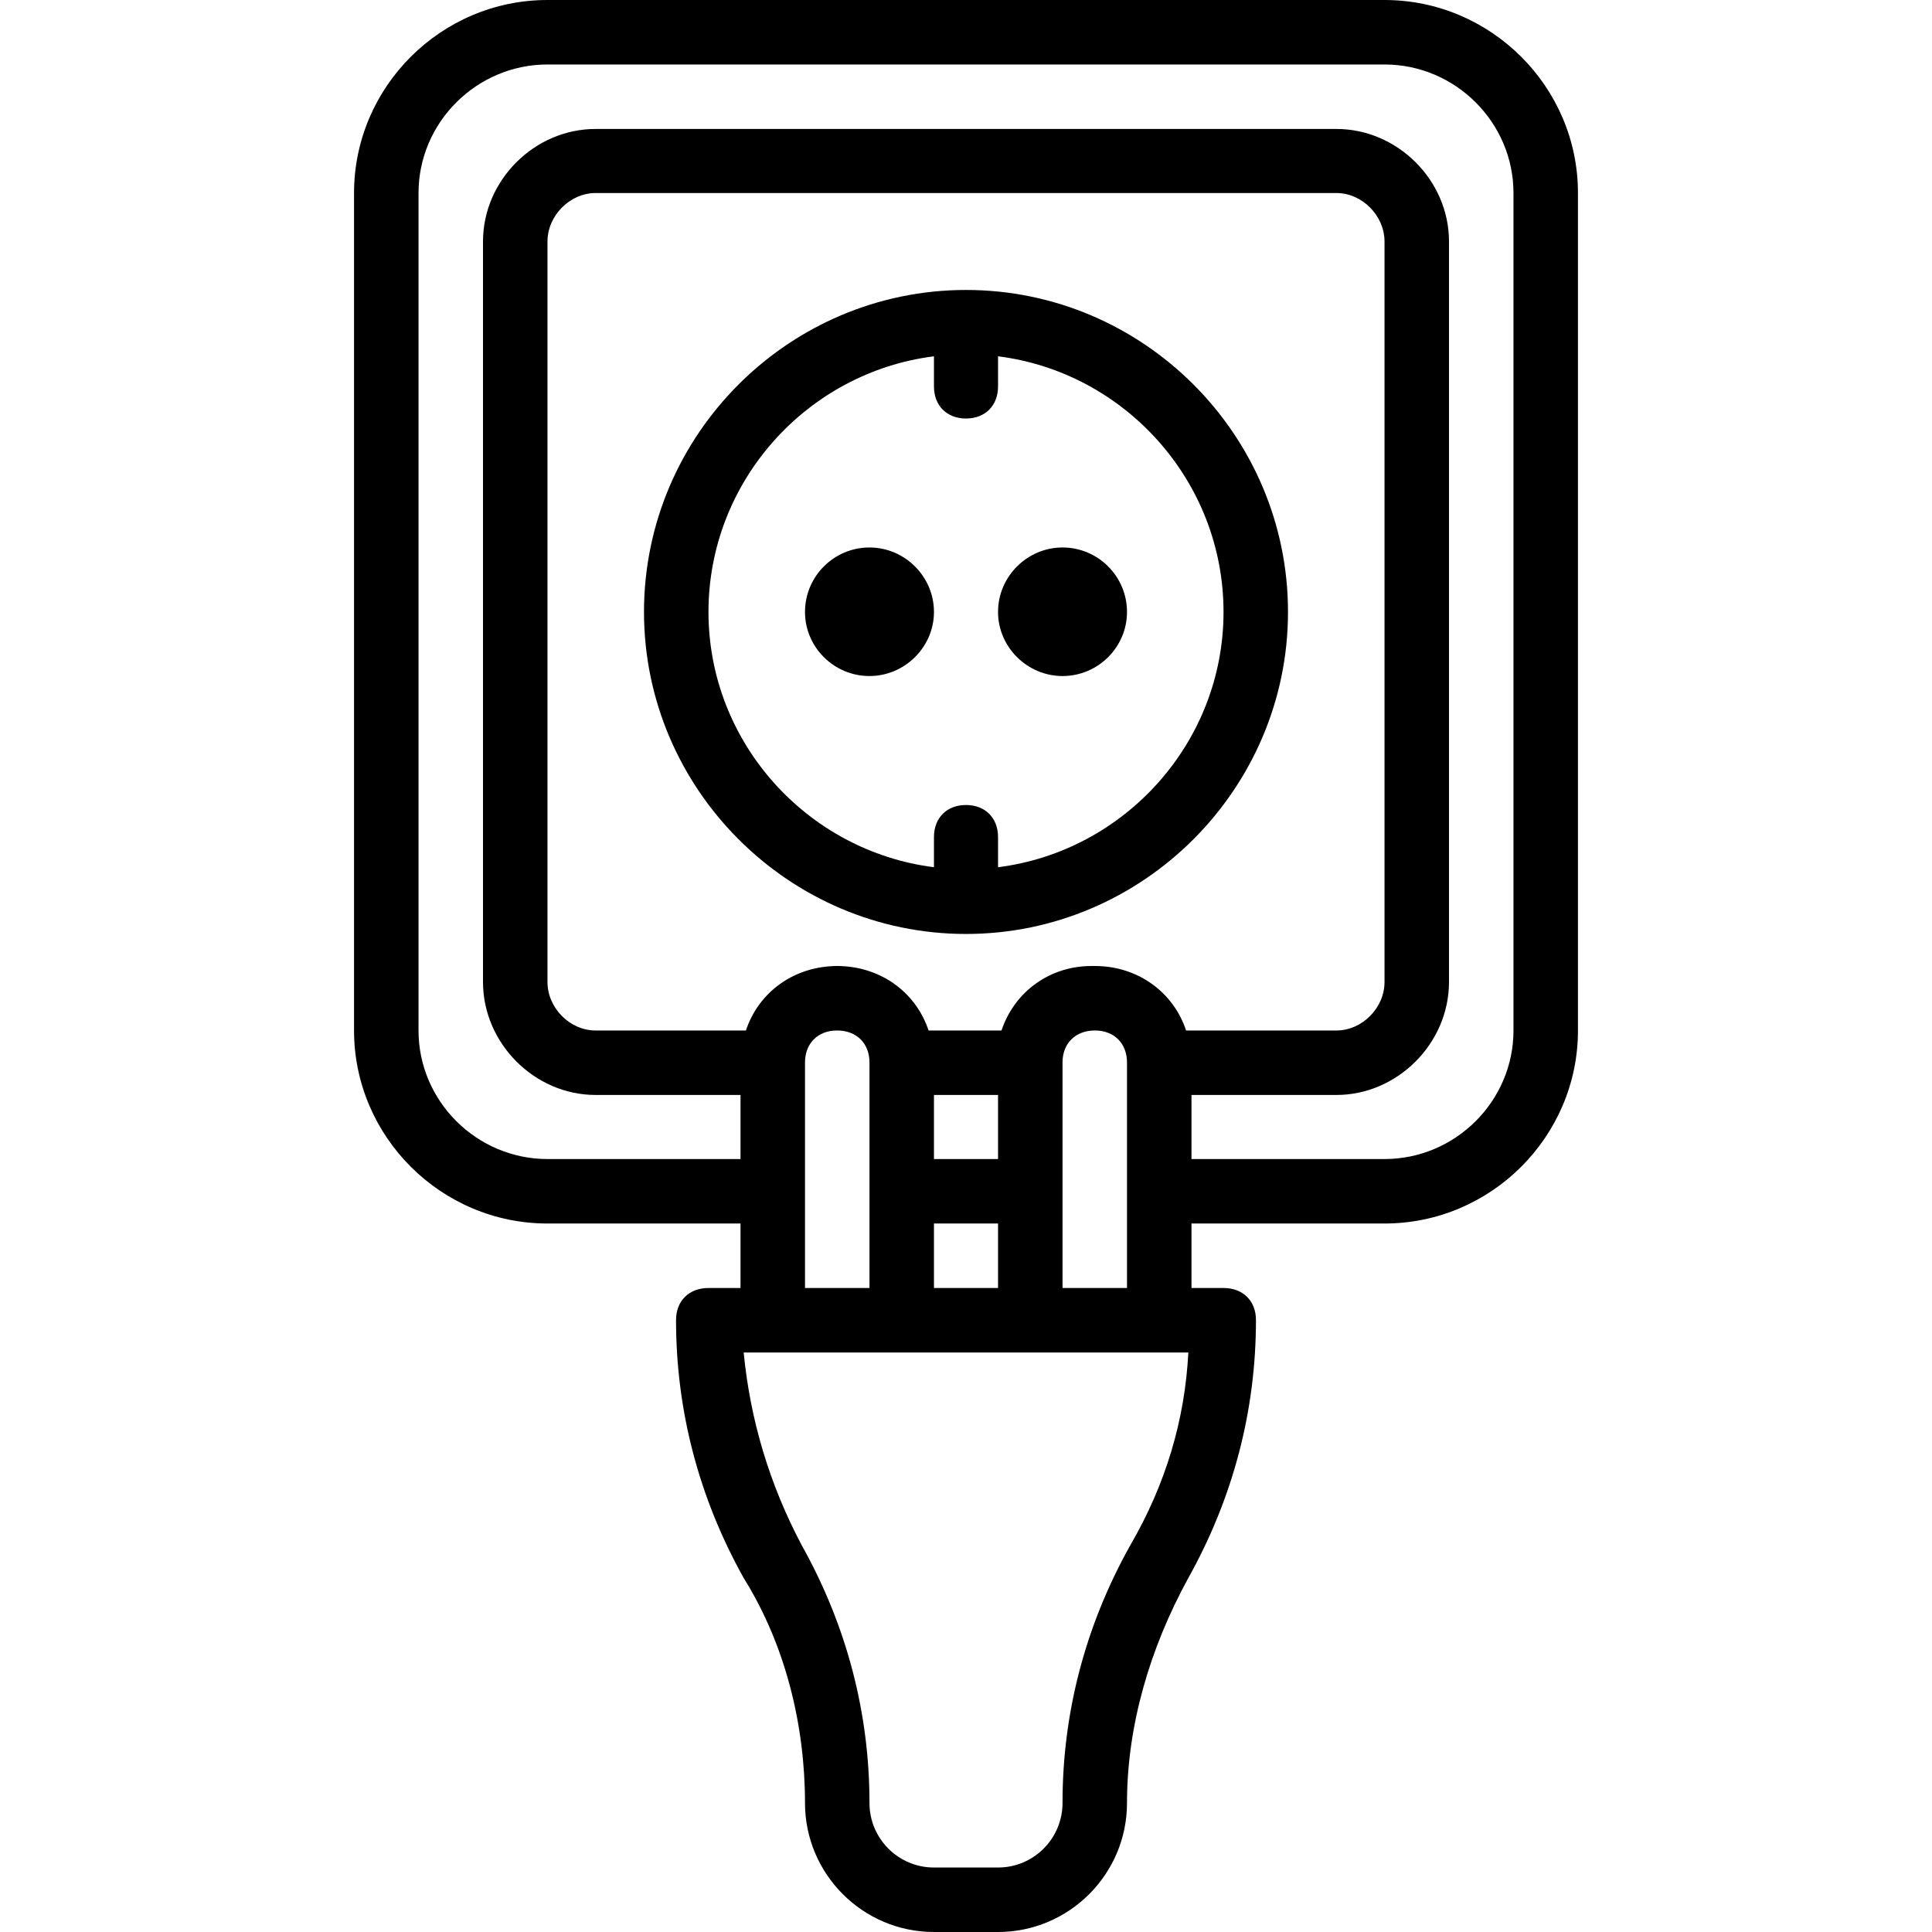 <svg xmlns="http://www.w3.org/2000/svg" width="32" height="32" viewBox="0 0 24 24">
    <path d="M 12 3.602 C 9.801 3.602 8 5.398 8 7.602 C 8 9.801 9.801 11.602 12 11.602 C 14.199 11.602 16 9.801 16 7.602 C 16 5.398 14.199 3.602 12 3.602 Z M 12.398 10.773 L 12.398 10.398 C 12.398 10.16 12.238 10 12 10 C 11.762 10 11.602 10.16 11.602 10.398 L 11.602 10.773 C 10.027 10.574 8.801 9.223 8.801 7.602 C 8.801 5.977 10.027 4.625 11.602 4.426 L 11.602 4.801 C 11.602 5.039 11.762 5.199 12 5.199 C 12.238 5.199 12.398 5.039 12.398 4.801 L 12.398 4.426 C 13.973 4.625 15.199 5.977 15.199 7.602 C 15.199 9.223 13.973 10.574 12.398 10.773 Z M 12.398 10.773"/>
    <path d="M10.801 6.801C10.359 6.801 10 7.16 10 7.602 10 8.039 10.359 8.398 10.801 8.398 11.238 8.398 11.602 8.039 11.602 7.602 11.602 7.16 11.238 6.801 10.801 6.801zM13.199 6.801C12.762 6.801 12.398 7.16 12.398 7.602 12.398 8.039 12.762 8.398 13.199 8.398 13.641 8.398 14 8.039 14 7.602 14 7.16 13.641 6.801 13.199 6.801zM13.199 6.801"/>
    <path d="M 17.199 0 L 6.801 0 C 5.48 0 4.398 1.078 4.398 2.398 L 4.398 12.801 C 4.398 14.121 5.48 15.199 6.801 15.199 L 9.199 15.199 L 9.199 16 L 8.801 16 C 8.559 16 8.398 16.16 8.398 16.398 C 8.398 17.52 8.68 18.602 9.238 19.602 C 9.762 20.441 10 21.441 10 22.398 C 10 23.281 10.719 24 11.602 24 L 12.398 24 C 13.281 24 14 23.281 14 22.398 C 14 21.441 14.281 20.48 14.762 19.602 C 15.32 18.602 15.602 17.52 15.602 16.398 C 15.602 16.16 15.441 16 15.199 16 L 14.801 16 L 14.801 15.199 L 17.199 15.199 C 18.52 15.199 19.602 14.121 19.602 12.801 L 19.602 2.398 C 19.602 1.078 18.52 0 17.199 0 Z M 14.734 12.801 C 14.578 12.328 14.137 12 13.602 12 C 13.59 12 13.582 12 13.574 12 C 13.57 12 13.566 12 13.559 12 C 13.039 12 12.602 12.32 12.441 12.801 L 11.535 12.801 C 11.387 12.355 10.992 12.043 10.5 12.004 C 10.496 12.004 10.492 12.004 10.492 12.004 C 10.461 12 10.43 12 10.398 12 C 10.371 12 10.34 12 10.309 12.004 C 10.305 12.004 10.301 12.004 10.301 12.004 C 9.809 12.043 9.414 12.355 9.266 12.801 L 7.398 12.801 C 7.078 12.801 6.801 12.52 6.801 12.199 L 6.801 3 C 6.801 2.68 7.078 2.398 7.398 2.398 L 16.602 2.398 C 16.922 2.398 17.199 2.68 17.199 3 L 17.199 12.199 C 17.199 12.52 16.922 12.801 16.602 12.801 Z M 11.602 16 L 11.602 15.199 L 12.398 15.199 L 12.398 16 Z M 12.398 13.602 L 12.398 14.398 L 11.602 14.398 L 11.602 13.602 Z M 10 14.801 L 10 13.199 C 10 12.961 10.16 12.801 10.398 12.801 C 10.641 12.801 10.801 12.961 10.801 13.199 L 10.801 16 L 10 16 Z M 14.039 19.199 C 13.48 20.199 13.199 21.281 13.199 22.398 C 13.199 22.84 12.84 23.199 12.398 23.199 L 11.602 23.199 C 11.16 23.199 10.801 22.84 10.801 22.398 C 10.801 21.281 10.52 20.199 9.961 19.199 C 9.559 18.441 9.32 17.641 9.238 16.801 L 14.762 16.801 C 14.719 17.641 14.48 18.441 14.039 19.199 Z M 13.199 16 L 13.199 13.199 C 13.199 12.961 13.359 12.801 13.602 12.801 C 13.84 12.801 14 12.961 14 13.199 L 14 16 Z M 18.801 12.801 C 18.801 13.68 18.078 14.398 17.199 14.398 L 14.801 14.398 L 14.801 13.602 L 16.602 13.602 C 17.359 13.602 18 12.961 18 12.199 L 18 3 C 18 2.238 17.359 1.602 16.602 1.602 L 7.398 1.602 C 6.641 1.602 6 2.238 6 3 L 6 12.199 C 6 12.961 6.641 13.602 7.398 13.602 L 9.199 13.602 L 9.199 14.398 L 6.801 14.398 C 5.922 14.398 5.199 13.68 5.199 12.801 L 5.199 2.398 C 5.199 1.52 5.922 0.801 6.801 0.801 L 17.199 0.801 C 18.078 0.801 18.801 1.52 18.801 2.398 Z M 18.801 12.801"/>
</svg>
